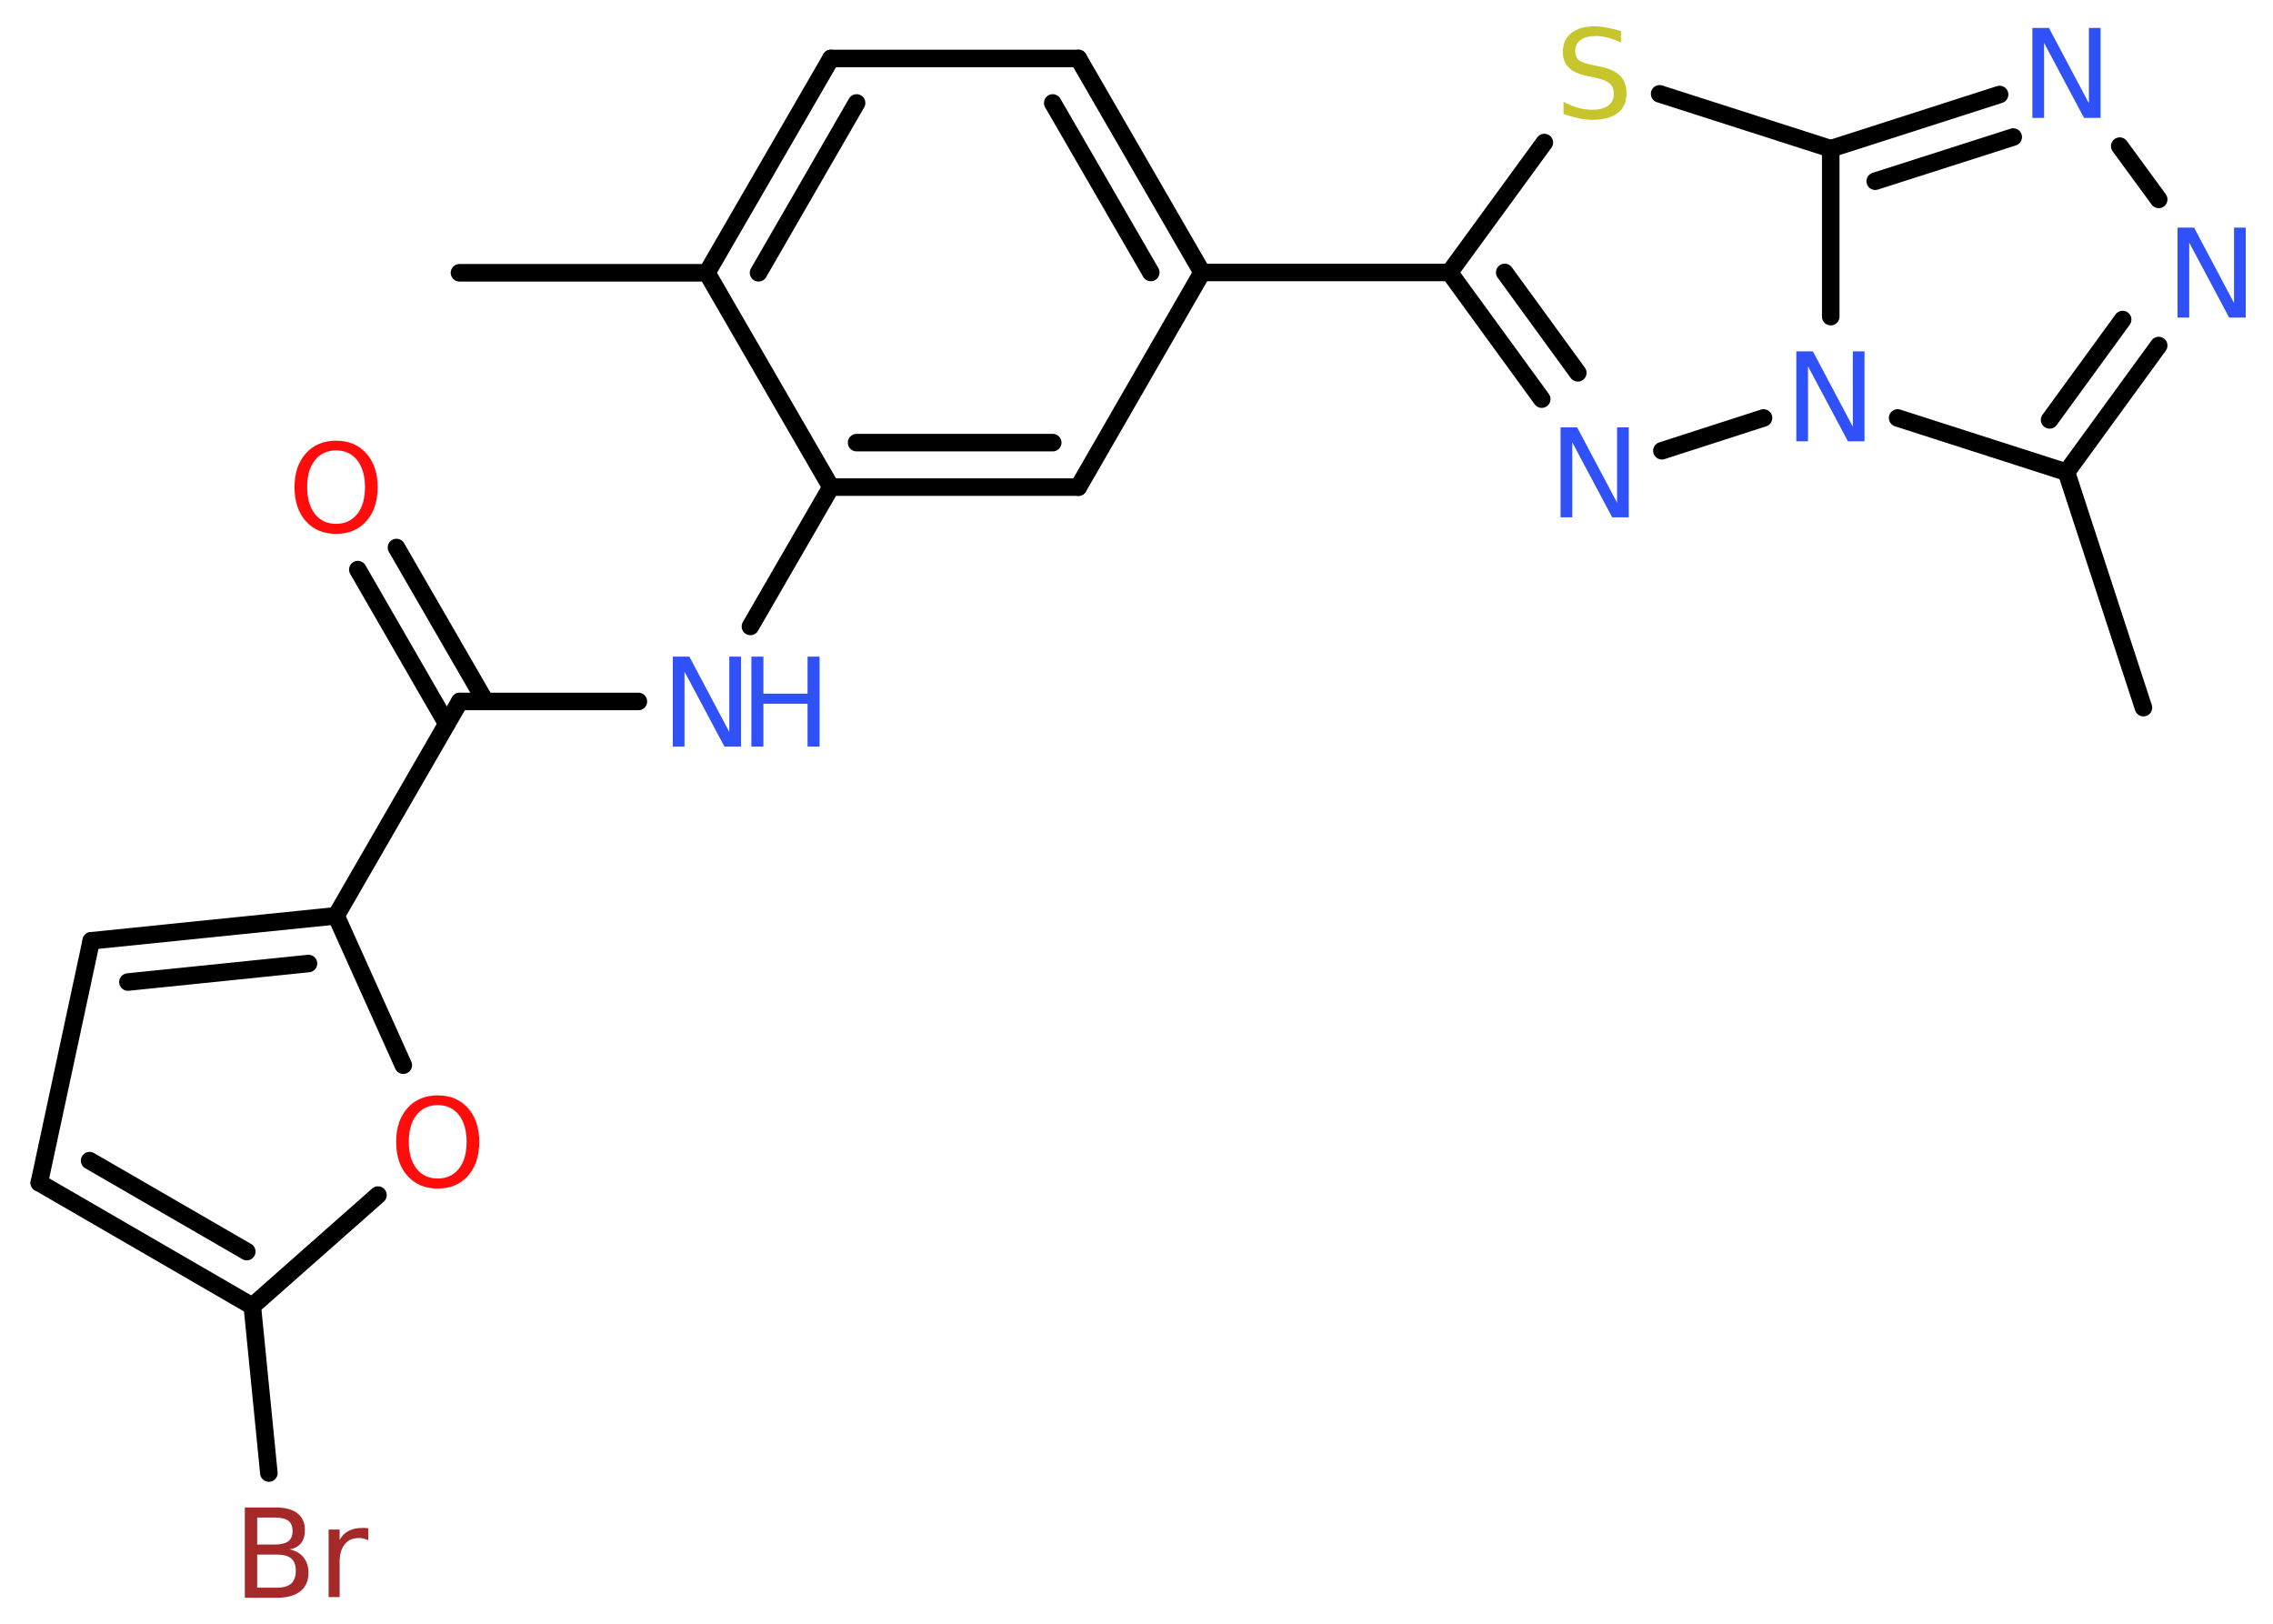 <?xml version='1.0' encoding='UTF-8'?>
<!DOCTYPE svg PUBLIC "-//W3C//DTD SVG 1.1//EN" "http://www.w3.org/Graphics/SVG/1.1/DTD/svg11.dtd">
<svg version='1.2' xmlns='http://www.w3.org/2000/svg' xmlns:xlink='http://www.w3.org/1999/xlink' width='70.0mm' height='50.0mm' viewBox='0 0 70.0 50.0'>
  <desc>Generated by the Chemistry Development Kit (http://github.com/cdk)</desc>
  <g stroke-linecap='round' stroke-linejoin='round' stroke='#000000' stroke-width='.54' fill='#3050F8'>
    <rect x='.0' y='.0' width='70.0' height='50.0' fill='#FFFFFF' stroke='none'/>
    <g id='mol1' class='mol'>
      <line id='mol1bnd1' class='bond' x1='14.15' y1='8.4' x2='21.77' y2='8.4'/>
      <g id='mol1bnd2' class='bond'>
        <line x1='25.59' y1='1.8' x2='21.77' y2='8.4'/>
        <line x1='26.38' y1='3.17' x2='23.36' y2='8.4'/>
      </g>
      <line id='mol1bnd3' class='bond' x1='25.59' y1='1.8' x2='33.21' y2='1.8'/>
      <g id='mol1bnd4' class='bond'>
        <line x1='37.02' y1='8.39' x2='33.21' y2='1.8'/>
        <line x1='35.44' y1='8.39' x2='32.42' y2='3.17'/>
      </g>
      <line id='mol1bnd5' class='bond' x1='37.02' y1='8.39' x2='44.64' y2='8.39'/>
      <g id='mol1bnd6' class='bond'>
        <line x1='44.64' y1='8.39' x2='47.48' y2='12.29'/>
        <line x1='46.34' y1='8.39' x2='48.59' y2='11.48'/>
      </g>
      <line id='mol1bnd7' class='bond' x1='51.18' y1='13.88' x2='54.31' y2='12.87'/>
      <line id='mol1bnd8' class='bond' x1='58.44' y1='12.87' x2='63.64' y2='14.54'/>
      <line id='mol1bnd9' class='bond' x1='63.64' y1='14.54' x2='66.01' y2='21.79'/>
      <g id='mol1bnd10' class='bond'>
        <line x1='63.64' y1='14.54' x2='66.48' y2='10.64'/>
        <line x1='63.12' y1='12.93' x2='65.37' y2='9.84'/>
      </g>
      <line id='mol1bnd11' class='bond' x1='66.48' y1='6.14' x2='65.28' y2='4.5'/>
      <g id='mol1bnd12' class='bond'>
        <line x1='61.58' y1='2.91' x2='56.38' y2='4.58'/>
        <line x1='62.0' y1='4.22' x2='57.75' y2='5.58'/>
      </g>
      <line id='mol1bnd13' class='bond' x1='56.38' y1='9.75' x2='56.38' y2='4.58'/>
      <line id='mol1bnd14' class='bond' x1='56.38' y1='4.58' x2='51.11' y2='2.89'/>
      <line id='mol1bnd15' class='bond' x1='44.64' y1='8.39' x2='47.56' y2='4.39'/>
      <line id='mol1bnd16' class='bond' x1='37.02' y1='8.39' x2='33.21' y2='15.0'/>
      <g id='mol1bnd17' class='bond'>
        <line x1='25.59' y1='15.0' x2='33.21' y2='15.0'/>
        <line x1='26.38' y1='13.63' x2='32.42' y2='13.63'/>
      </g>
      <line id='mol1bnd18' class='bond' x1='21.77' y1='8.4' x2='25.59' y2='15.0'/>
      <line id='mol1bnd19' class='bond' x1='25.59' y1='15.0' x2='23.11' y2='19.29'/>
      <line id='mol1bnd20' class='bond' x1='19.66' y1='21.6' x2='14.16' y2='21.6'/>
      <g id='mol1bnd21' class='bond'>
        <line x1='13.76' y1='22.29' x2='11.02' y2='17.54'/>
        <line x1='14.95' y1='21.6' x2='12.21' y2='16.86'/>
      </g>
      <line id='mol1bnd22' class='bond' x1='14.16' y1='21.6' x2='10.35' y2='28.2'/>
      <g id='mol1bnd23' class='bond'>
        <line x1='10.35' y1='28.2' x2='2.81' y2='28.97'/>
        <line x1='9.5' y1='29.67' x2='3.94' y2='30.24'/>
      </g>
      <line id='mol1bnd24' class='bond' x1='2.81' y1='28.97' x2='1.21' y2='36.42'/>
      <g id='mol1bnd25' class='bond'>
        <line x1='1.21' y1='36.42' x2='7.77' y2='40.22'/>
        <line x1='2.76' y1='35.74' x2='7.6' y2='38.54'/>
      </g>
      <line id='mol1bnd26' class='bond' x1='7.77' y1='40.22' x2='8.28' y2='45.36'/>
      <line id='mol1bnd27' class='bond' x1='7.77' y1='40.22' x2='11.64' y2='36.8'/>
      <line id='mol1bnd28' class='bond' x1='10.35' y1='28.2' x2='12.42' y2='32.8'/>
      <path id='mol1atm7' class='atom' d='M48.07 13.16h.5l1.23 2.32v-2.32h.36v2.77h-.51l-1.23 -2.31v2.31h-.36v-2.77z' stroke='none'/>
      <path id='mol1atm8' class='atom' d='M55.33 10.82h.5l1.23 2.32v-2.32h.36v2.77h-.51l-1.23 -2.31v2.31h-.36v-2.77z' stroke='none'/>
      <path id='mol1atm11' class='atom' d='M67.07 7.01h.5l1.23 2.32v-2.32h.36v2.77h-.51l-1.23 -2.31v2.31h-.36v-2.77z' stroke='none'/>
      <path id='mol1atm12' class='atom' d='M62.6 .86h.5l1.23 2.32v-2.32h.36v2.77h-.51l-1.23 -2.31v2.31h-.36v-2.77z' stroke='none'/>
      <path id='mol1atm14' class='atom' d='M49.92 .95v.36q-.21 -.1 -.4 -.15q-.19 -.05 -.37 -.05q-.31 .0 -.47 .12q-.17 .12 -.17 .34q.0 .18 .11 .28q.11 .09 .42 .15l.23 .05q.42 .08 .62 .28q.2 .2 .2 .54q.0 .4 -.27 .61q-.27 .21 -.79 .21q-.2 .0 -.42 -.05q-.22 -.05 -.46 -.13v-.38q.23 .13 .45 .19q.22 .06 .43 .06q.32 .0 .5 -.13q.17 -.13 .17 -.36q.0 -.21 -.13 -.32q-.13 -.11 -.41 -.17l-.23 -.05q-.42 -.08 -.61 -.26q-.19 -.18 -.19 -.49q.0 -.37 .26 -.58q.26 -.21 .71 -.21q.19 .0 .39 .04q.2 .04 .41 .1z' stroke='none' fill='#C6C62C'/>
      <g id='mol1atm17' class='atom'>
        <path d='M20.73 20.22h.5l1.23 2.32v-2.32h.36v2.77h-.51l-1.23 -2.31v2.31h-.36v-2.77z' stroke='none'/>
        <path d='M23.14 20.22h.37v1.14h1.36v-1.14h.37v2.77h-.37v-1.32h-1.36v1.32h-.37v-2.77z' stroke='none'/>
      </g>
      <path id='mol1atm19' class='atom' d='M10.35 13.87q-.41 .0 -.65 .3q-.24 .3 -.24 .83q.0 .52 .24 .83q.24 .3 .65 .3q.41 .0 .65 -.3q.24 -.3 .24 -.83q.0 -.52 -.24 -.83q-.24 -.3 -.65 -.3zM10.35 13.57q.58 .0 .93 .39q.35 .39 .35 1.04q.0 .66 -.35 1.05q-.35 .39 -.93 .39q-.58 .0 -.93 -.39q-.35 -.39 -.35 -1.05q.0 -.65 .35 -1.04q.35 -.39 .93 -.39z' stroke='none' fill='#FF0D0D'/>
      <path id='mol1atm24' class='atom' d='M7.92 47.87v1.02h.6q.31 .0 .45 -.13q.14 -.13 .14 -.39q.0 -.26 -.14 -.38q-.14 -.12 -.45 -.12h-.6zM7.92 46.73v.83h.55q.27 .0 .41 -.1q.13 -.1 .13 -.32q.0 -.21 -.13 -.31q-.13 -.1 -.41 -.1h-.55zM7.55 46.42h.95q.43 .0 .66 .18q.23 .18 .23 .51q.0 .26 -.12 .41q-.12 .15 -.35 .19q.28 .06 .43 .25q.15 .19 .15 .47q.0 .37 -.25 .57q-.25 .2 -.72 .2h-.99v-2.77zM11.34 47.43q-.06 -.03 -.13 -.05q-.07 -.02 -.15 -.02q-.29 .0 -.44 .19q-.16 .19 -.16 .54v1.09h-.34v-2.08h.34v.32q.1 -.19 .28 -.28q.17 -.09 .42 -.09q.04 .0 .08 .0q.04 .0 .1 .01v.35z' stroke='none' fill='#A62929'/>
      <path id='mol1atm25' class='atom' d='M13.48 34.03q-.41 .0 -.65 .3q-.24 .3 -.24 .83q.0 .52 .24 .83q.24 .3 .65 .3q.41 .0 .65 -.3q.24 -.3 .24 -.83q.0 -.52 -.24 -.83q-.24 -.3 -.65 -.3zM13.48 33.73q.58 .0 .93 .39q.35 .39 .35 1.04q.0 .66 -.35 1.05q-.35 .39 -.93 .39q-.58 .0 -.93 -.39q-.35 -.39 -.35 -1.05q.0 -.65 .35 -1.04q.35 -.39 .93 -.39z' stroke='none' fill='#FF0D0D'/>
    </g>
  </g>
</svg>
